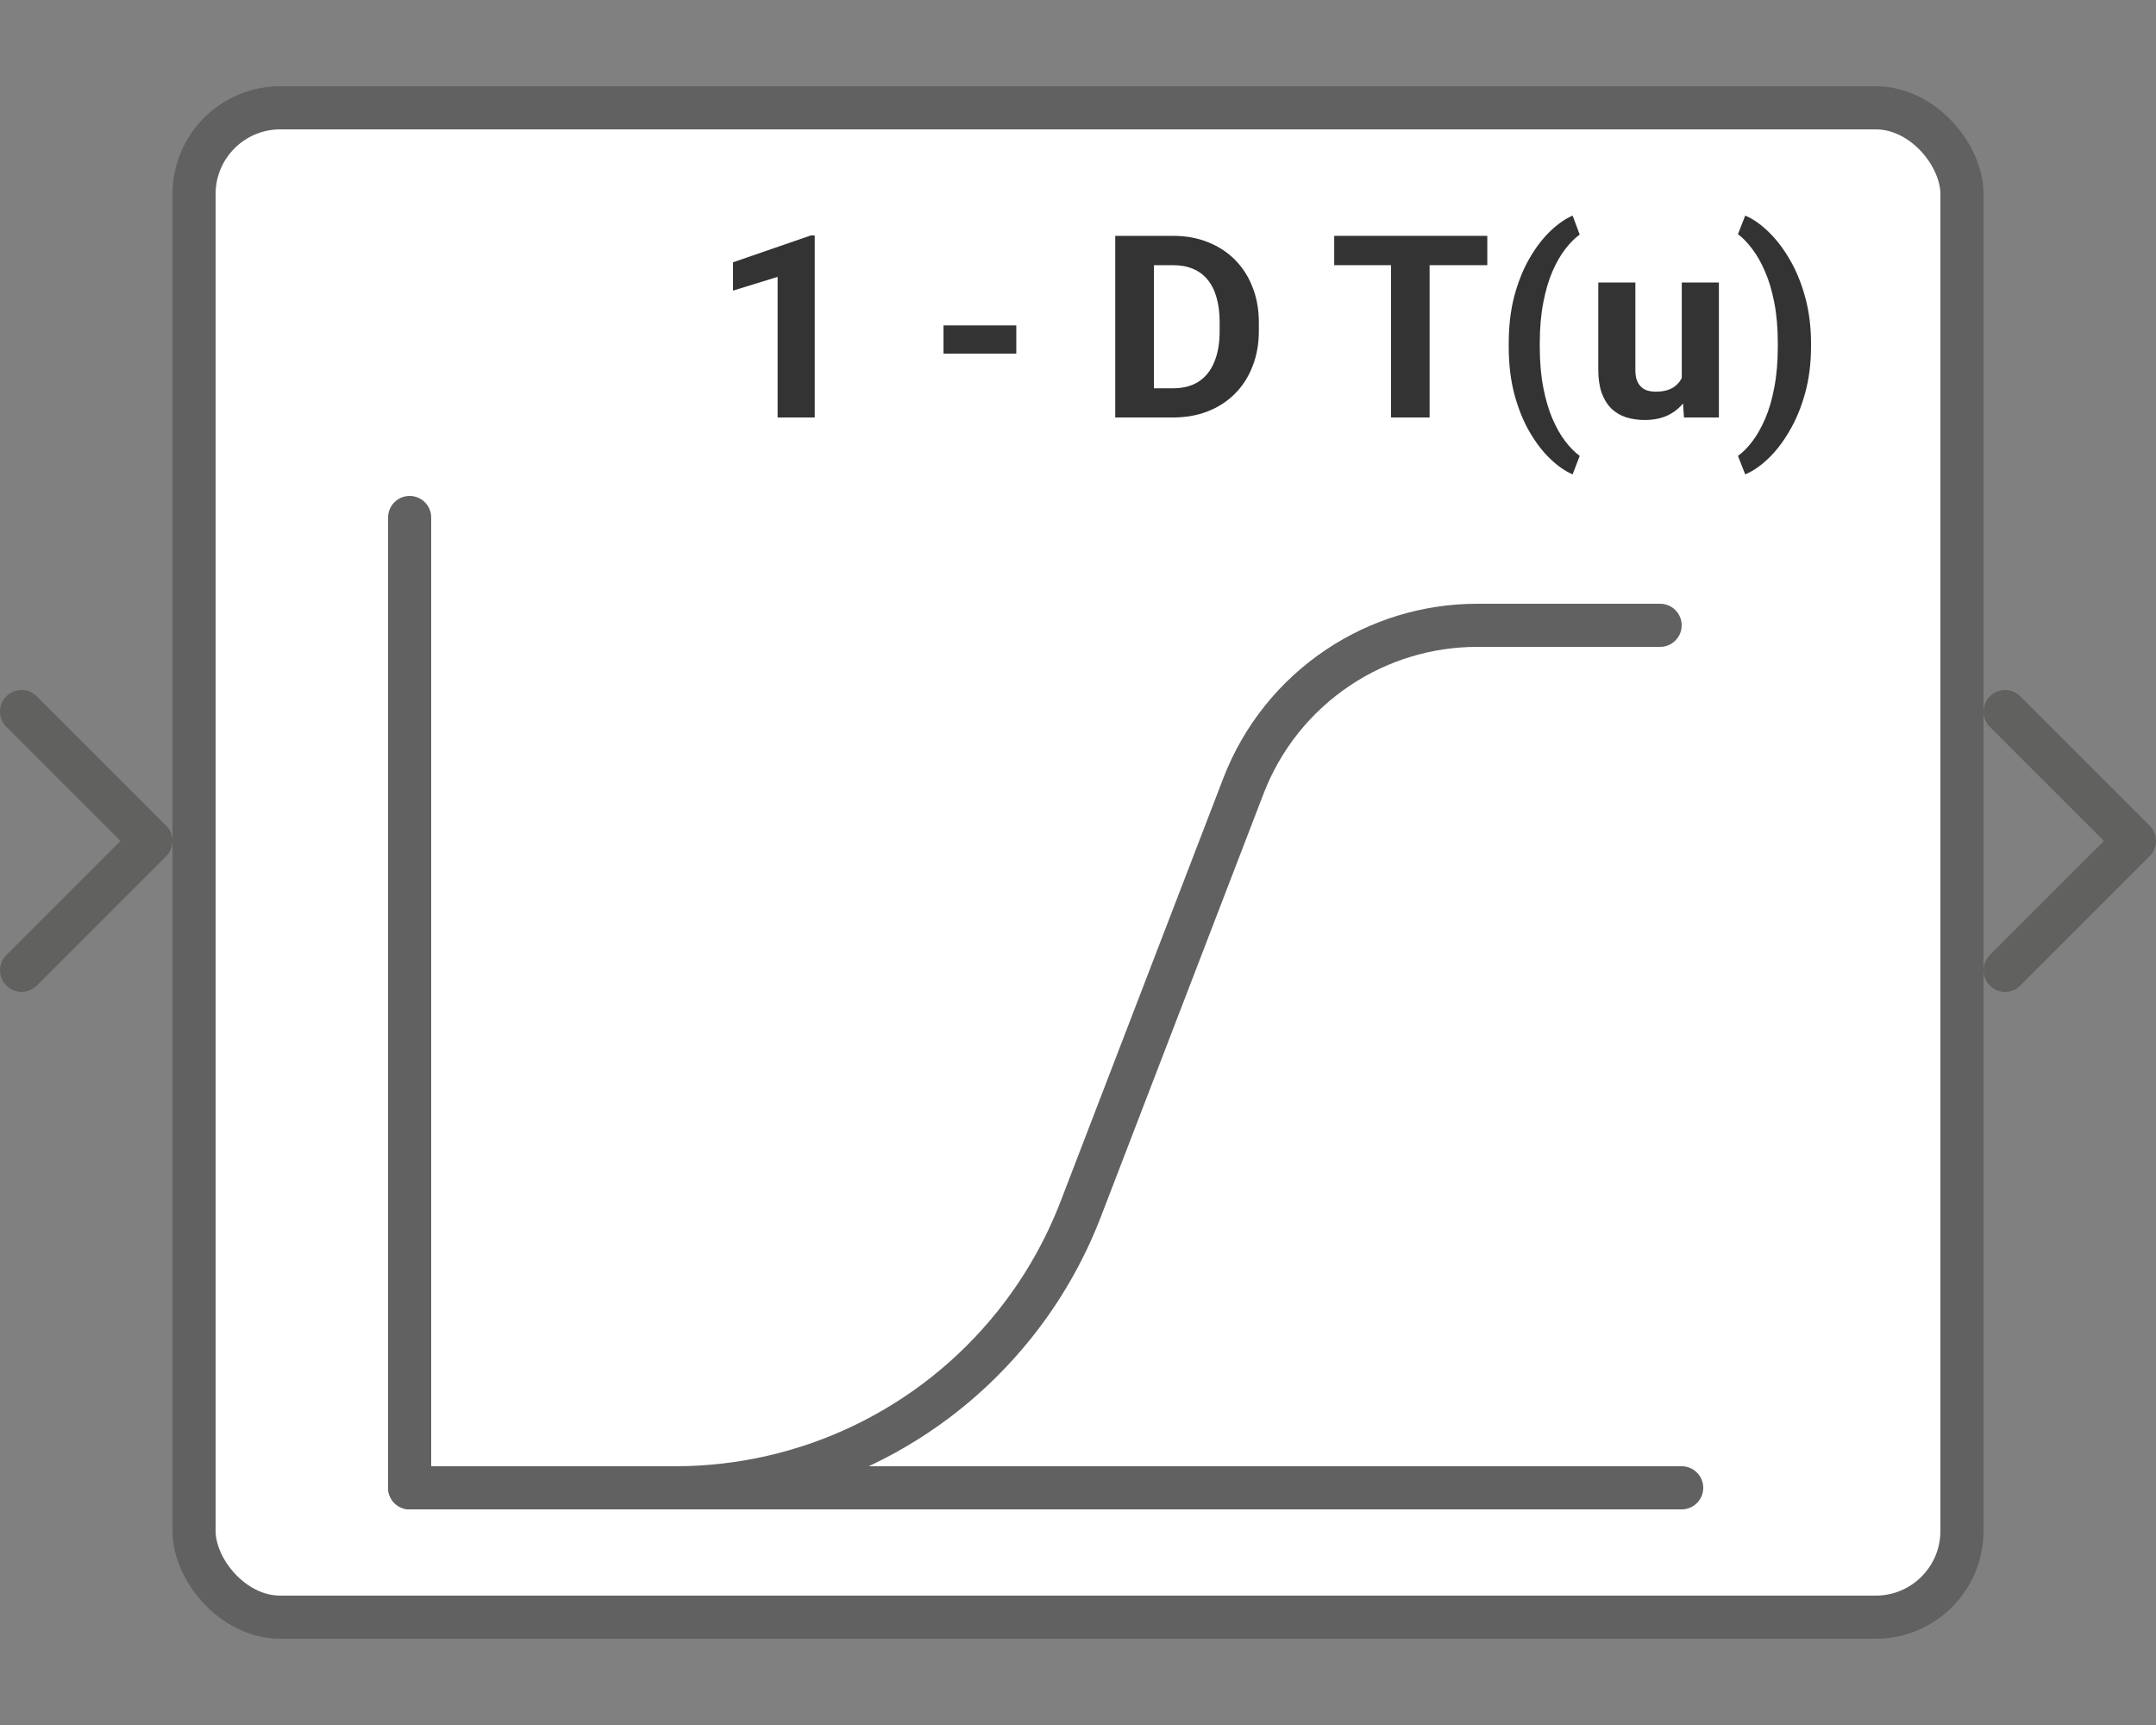 <svg width="50" height="40" viewBox="0 0 50 40" fill="none" xmlns="http://www.w3.org/2000/svg">
<rect x="0" y="0" width="50" height="40" fill="#808080" stroke="none"/>
<rect x="4.5" y="2.5" width="41" height="35" rx="2" fill="#FFFFFF" stroke="#616161" stroke-linejoin="round"/>
<path d="M0.5 16.5L3.5 19.5L0.5 22.5" stroke="#616160" stroke-linecap="round" stroke-linejoin="round"/>
<path d="M46.5 16.5L49.5 19.5L46.5 22.5" stroke="#616160" stroke-linecap="round" stroke-linejoin="round"/>
<path d="M9.5 12V23.25V34.5H39" stroke="#616161" stroke-linecap="round" stroke-linejoin="round"/>
<path d="M9.5 34.5H15.658C18.719 34.5 21.613 33.109 23.524 30.719V30.719C24.171 29.911 24.689 29.008 25.061 28.043L28.837 18.224C29.268 17.102 30.037 16.142 31.037 15.476V15.476C31.991 14.839 33.112 14.5 34.259 14.5H38.5" stroke="#616161" stroke-linecap="round" stroke-linejoin="round"/>
<path d="M18.895 5.46V9.681H18.034V6.42L17 6.739V6.082L18.802 5.46H18.895Z" fill="#333333"/>
<path d="M23.569 7.546V8.2H21.881V7.546H23.569Z" fill="#333333"/>
<path d="M27.2 9.681H26.253L26.259 9.004H27.2C27.435 9.004 27.634 8.953 27.795 8.851C27.956 8.746 28.078 8.595 28.16 8.396C28.243 8.198 28.285 7.958 28.285 7.676V7.471C28.285 7.255 28.261 7.065 28.213 6.901C28.168 6.737 28.099 6.599 28.007 6.487C27.916 6.375 27.803 6.291 27.669 6.235C27.536 6.177 27.383 6.149 27.209 6.149H26.235V5.469H27.209C27.5 5.469 27.766 5.517 28.007 5.613C28.25 5.708 28.46 5.844 28.638 6.021C28.815 6.199 28.952 6.411 29.047 6.658C29.145 6.903 29.194 7.176 29.194 7.476V7.676C29.194 7.975 29.145 8.248 29.047 8.495C28.952 8.742 28.815 8.954 28.638 9.131C28.462 9.307 28.252 9.443 28.007 9.539C27.764 9.634 27.495 9.681 27.2 9.681ZM26.761 5.469V9.681H25.864V5.469H26.761Z" fill="#333333"/>
<path d="M33.154 5.469V9.681H32.26V5.469H33.154ZM34.492 5.469V6.149H30.942V5.469H34.492Z" fill="#333333"/>
<path d="M34.989 8.032V7.968C34.989 7.561 35.032 7.192 35.12 6.86C35.21 6.528 35.327 6.237 35.473 5.987C35.62 5.734 35.781 5.525 35.954 5.359C36.127 5.193 36.3 5.073 36.471 5L36.635 5.44C36.522 5.521 36.41 5.633 36.301 5.775C36.191 5.916 36.092 6.09 36.002 6.296C35.914 6.5 35.843 6.742 35.79 7.019C35.736 7.295 35.709 7.609 35.709 7.962V8.038C35.709 8.391 35.736 8.706 35.79 8.984C35.843 9.259 35.914 9.5 36.002 9.707C36.092 9.915 36.191 10.091 36.301 10.233C36.41 10.376 36.522 10.489 36.635 10.572L36.471 11C36.3 10.927 36.127 10.807 35.954 10.641C35.781 10.477 35.62 10.269 35.473 10.016C35.327 9.766 35.21 9.474 35.12 9.143C35.032 8.809 34.989 8.439 34.989 8.032Z" fill="#333333"/>
<path d="M39.002 8.932V6.551H39.863V9.681H39.053L39.002 8.932ZM39.098 8.289L39.352 8.284C39.352 8.492 39.327 8.686 39.277 8.865C39.227 9.042 39.153 9.197 39.053 9.328C38.954 9.457 38.828 9.558 38.677 9.632C38.525 9.703 38.347 9.739 38.142 9.739C37.984 9.739 37.839 9.717 37.705 9.675C37.574 9.631 37.46 9.562 37.365 9.47C37.271 9.375 37.197 9.255 37.144 9.108C37.092 8.96 37.066 8.781 37.066 8.573V6.551H37.926V8.579C37.926 8.671 37.937 8.749 37.959 8.813C37.983 8.877 38.016 8.929 38.058 8.969C38.1 9.01 38.149 9.039 38.204 9.056C38.262 9.073 38.326 9.082 38.396 9.082C38.573 9.082 38.712 9.047 38.814 8.978C38.918 8.908 38.99 8.814 39.032 8.694C39.076 8.573 39.098 8.438 39.098 8.289Z" fill="#333333"/>
<path d="M42 7.968V8.032C42 8.425 41.954 8.788 41.862 9.12C41.771 9.449 41.649 9.742 41.498 9.996C41.349 10.253 41.184 10.466 41.005 10.636C40.828 10.805 40.65 10.927 40.473 11L40.305 10.572C40.419 10.491 40.53 10.379 40.637 10.236C40.747 10.094 40.846 9.918 40.936 9.71C41.026 9.503 41.096 9.261 41.148 8.984C41.202 8.706 41.229 8.391 41.229 8.038V7.962C41.229 7.609 41.202 7.294 41.148 7.016C41.094 6.739 41.022 6.497 40.93 6.29C40.84 6.082 40.741 5.907 40.631 5.767C40.524 5.624 40.415 5.512 40.305 5.431L40.473 5C40.65 5.073 40.828 5.196 41.005 5.367C41.184 5.537 41.349 5.749 41.498 6.004C41.649 6.258 41.771 6.552 41.862 6.883C41.954 7.213 42 7.575 42 7.968Z" fill="#333333"/>
</svg>
